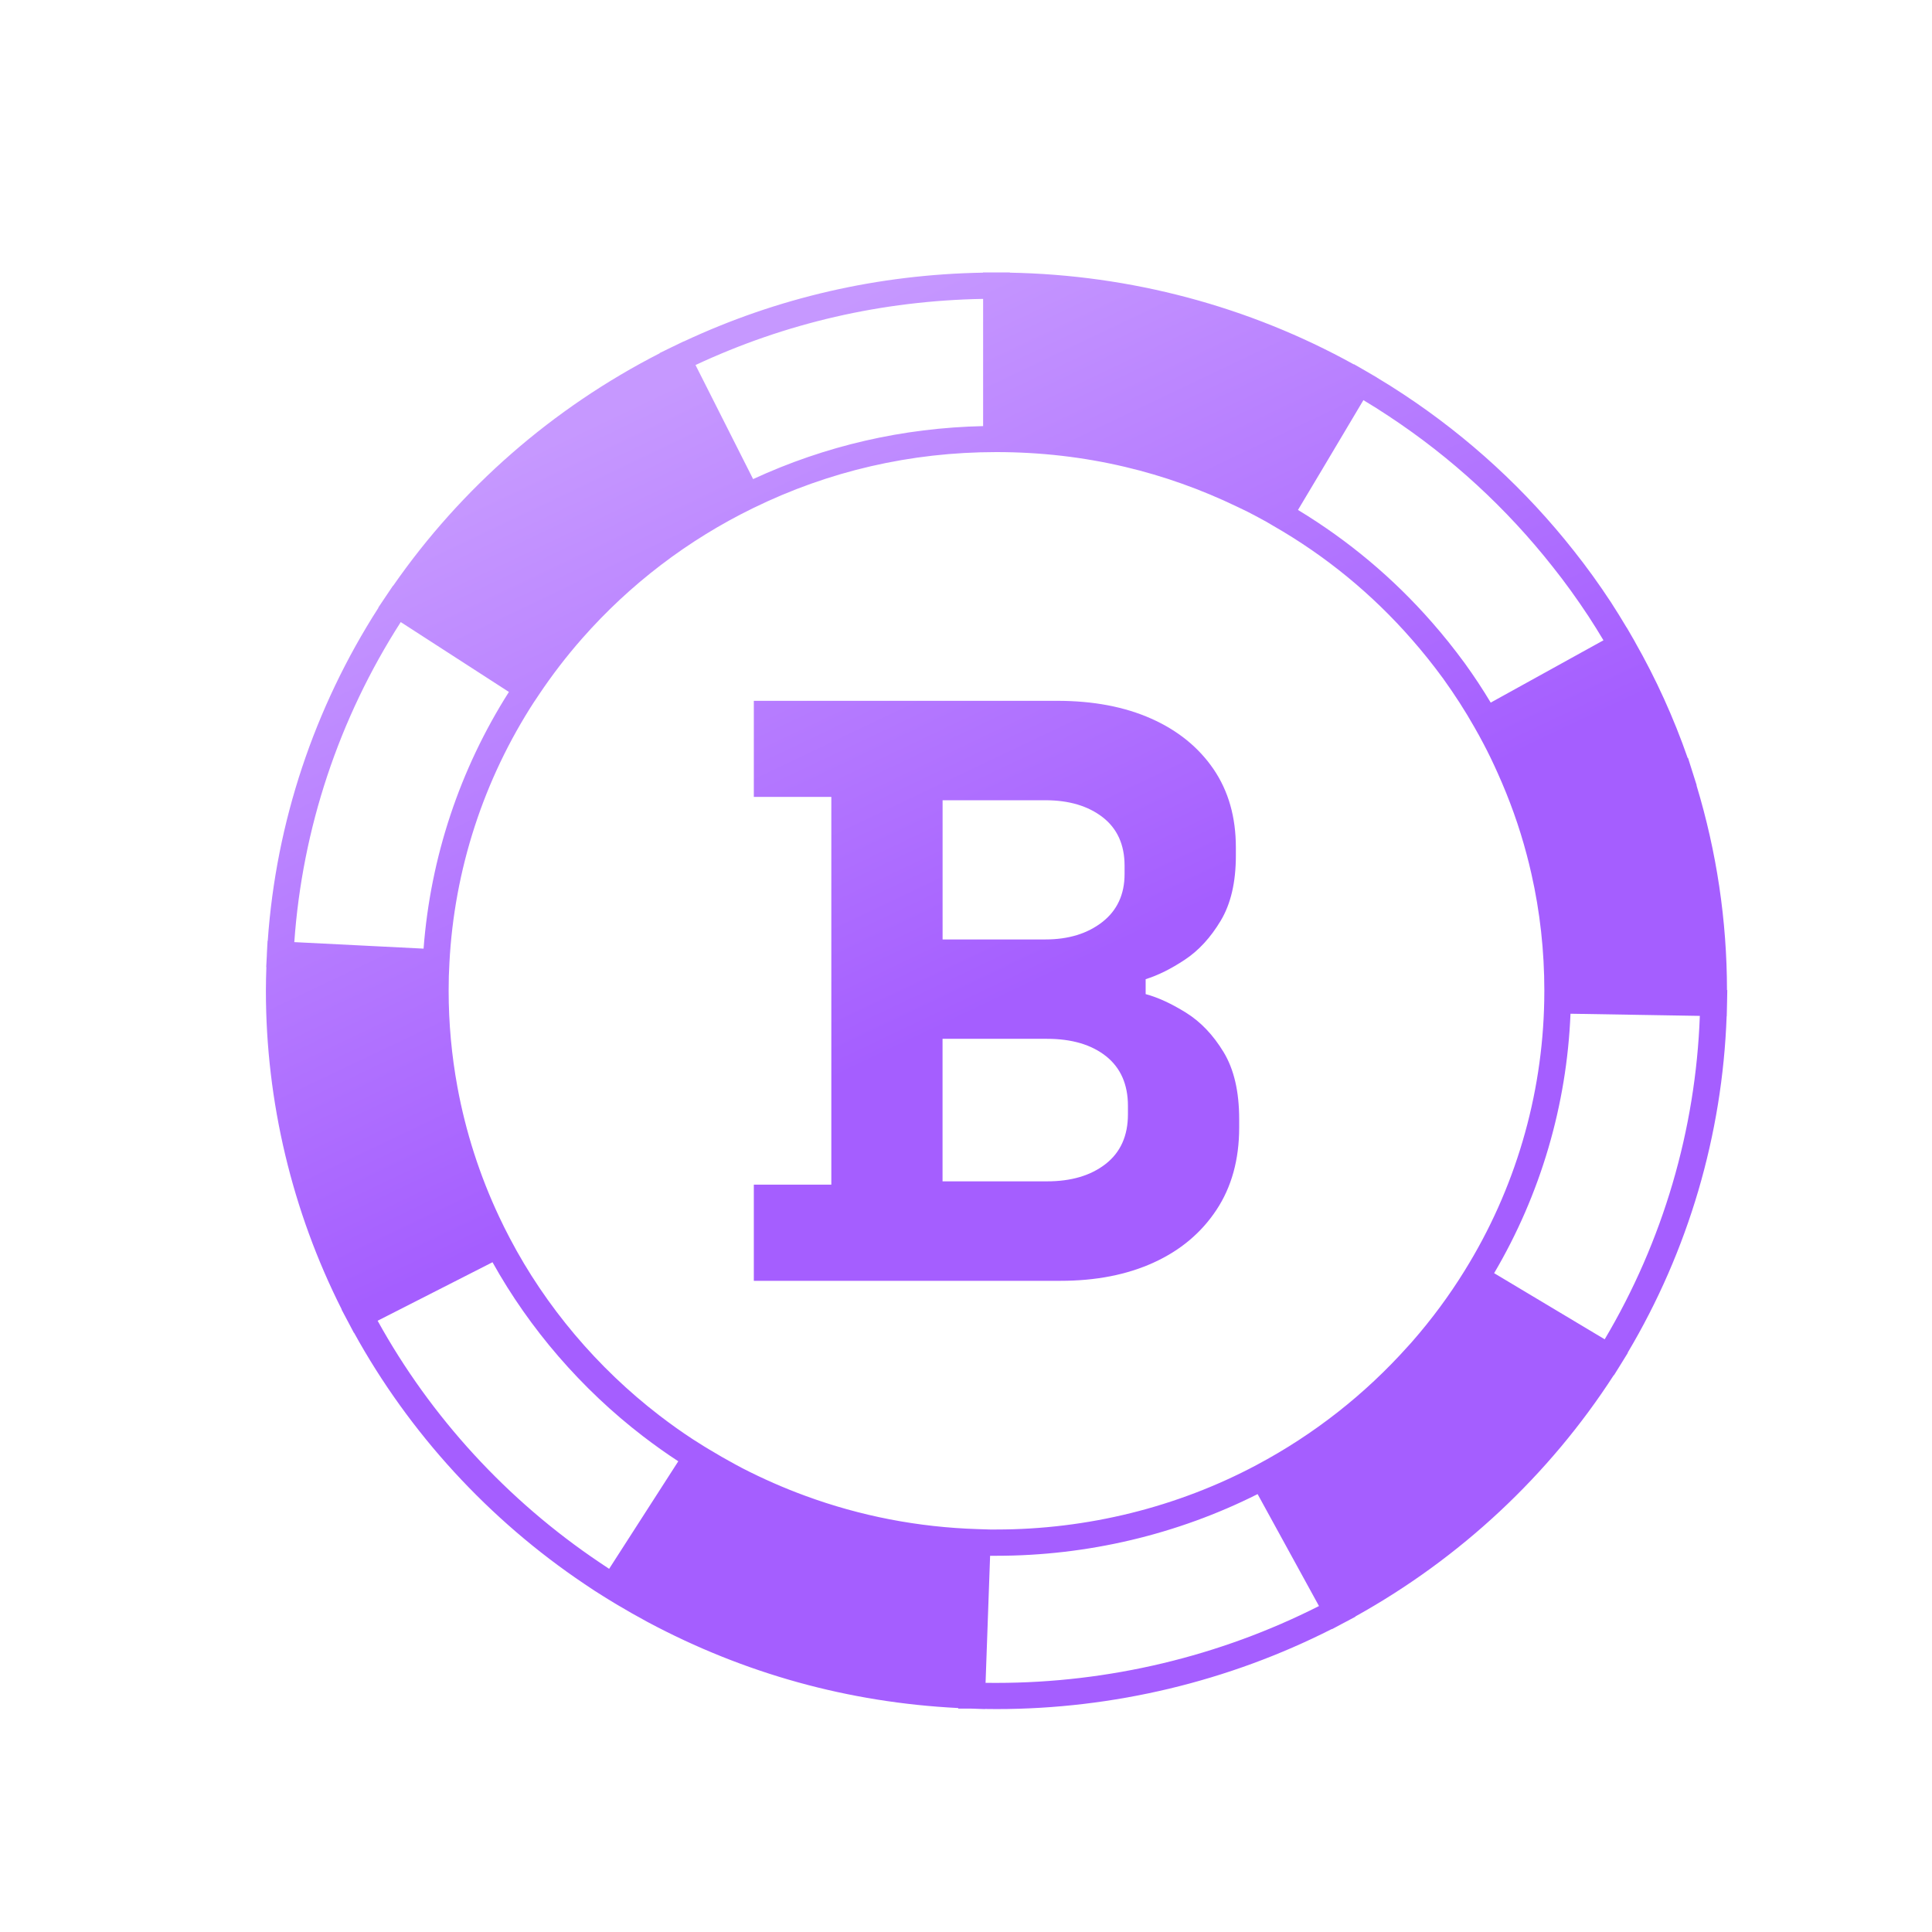 <svg width="78" height="78" viewBox="0 0 78 78" fill="none" xmlns="http://www.w3.org/2000/svg">
<g id="Vector" filter="url(#filter0_bdi_829_29)">
<path d="M29.434 43.708V39.828H32.563V24.174H29.434V20.294H41.681C43.132 20.294 44.398 20.533 45.476 21.012C46.553 21.491 47.391 22.171 47.994 23.053C48.595 23.935 48.895 24.988 48.895 26.213V26.548C48.895 27.62 48.69 28.494 48.282 29.174C47.874 29.854 47.391 30.379 46.835 30.746C46.279 31.115 45.752 31.377 45.253 31.532V32.135C45.752 32.268 46.296 32.52 46.886 32.887C47.477 33.256 47.98 33.785 48.4 34.477C48.82 35.169 49.029 36.071 49.029 37.186V37.522C49.029 38.814 48.722 39.926 48.11 40.849C47.497 41.775 46.653 42.483 45.575 42.974C44.498 43.465 43.246 43.71 41.815 43.71H29.432L29.434 43.708ZM37.055 29.928H41.205C42.134 29.928 42.899 29.695 43.502 29.226C44.102 28.757 44.402 28.11 44.402 27.287V26.951C44.402 26.103 44.106 25.451 43.518 24.994C42.927 24.537 42.156 24.308 41.205 24.308H37.055V29.928ZM41.274 39.694C42.248 39.694 43.037 39.461 43.638 38.992C44.238 38.523 44.538 37.855 44.538 36.985V36.65C44.538 35.78 44.242 35.111 43.654 34.642C43.063 34.174 42.27 33.94 41.272 33.94H37.053V39.694H41.274Z" fill="url(#paint0_linear_829_29)"/>
<path d="M68.729 31.973H68.723C68.721 29.166 68.305 26.389 67.493 23.709L67.5 23.705L67.149 22.596L67.138 22.606C66.572 20.98 65.858 19.408 65.01 17.919V17.916L64.941 17.794C64.925 17.768 64.909 17.74 64.894 17.714L64.675 17.335H64.671C64.466 16.992 64.255 16.647 64.036 16.311C63.557 15.581 63.054 14.885 62.543 14.242C60.605 11.783 58.292 9.656 55.67 7.924C55.319 7.691 54.962 7.467 54.589 7.244V7.24L54.183 7.004C54.162 6.992 54.144 6.982 54.126 6.97L53.661 6.703L53.657 6.711C49.425 4.369 44.646 3.096 39.768 3.008V3H39.265C39.253 3 39.24 3 39.228 3H38.688V3.008C34.448 3.082 30.387 4.016 26.599 5.789V5.783L26.193 5.981C26.167 5.995 26.141 6.007 26.112 6.019L25.631 6.254L25.635 6.262C21.323 8.467 17.62 11.695 14.873 15.649L14.867 15.645L14.595 16.05C14.587 16.062 14.577 16.074 14.569 16.088L14.272 16.531L14.28 16.535C11.681 20.581 10.143 25.208 9.81 29.982H9.802L9.774 30.511C9.774 30.535 9.774 30.561 9.772 30.584L9.748 31.041H9.754C9.743 31.361 9.735 31.682 9.735 32.003C9.735 36.468 10.794 40.903 12.797 44.867L12.791 44.871L13.037 45.336C13.037 45.336 13.039 45.34 13.041 45.342L13.288 45.811L13.294 45.807C15.522 49.853 18.732 53.357 22.608 55.958C22.746 56.052 22.884 56.144 23.02 56.232L23.345 56.437C23.389 56.465 23.434 56.495 23.478 56.521L23.831 56.736C23.844 56.742 23.854 56.75 23.866 56.756L23.935 56.798C24.31 57.022 24.71 57.249 25.146 57.485C29.046 59.569 33.263 60.737 37.686 60.958V60.982H38.214C38.216 60.982 38.22 60.982 38.222 60.982L38.76 61V60.996C38.908 60.998 39.064 61 39.236 61C43.942 61 48.609 59.881 52.773 57.766L52.776 57.774L53.251 57.52C53.251 57.52 53.264 57.514 53.27 57.511L53.724 57.269L53.72 57.261C57.955 54.909 61.544 51.557 64.152 47.519L64.16 47.523L64.428 47.092C64.428 47.092 64.436 47.078 64.44 47.072L64.72 46.619L64.712 46.615C67.161 42.497 68.537 37.823 68.709 33.029H68.713L68.725 32.502C68.725 32.502 68.725 32.502 68.725 32.5L68.735 31.969L68.729 31.973ZM58.127 43.307C57.502 44.317 56.796 45.27 56.017 46.16C56.003 46.178 55.986 46.196 55.972 46.212C55.926 46.266 55.877 46.318 55.828 46.37C54.106 48.293 52.046 49.915 49.739 51.142L49.725 51.15C46.525 52.852 42.895 53.75 39.226 53.75C39.135 53.75 39.05 53.75 38.968 53.75L38.467 53.734C36.063 53.658 33.736 53.207 31.514 52.391C30.649 52.074 29.803 51.703 28.973 51.276C28.813 51.194 28.657 51.106 28.498 51.018C28.271 50.895 28.048 50.767 27.827 50.633C27.689 50.552 27.551 50.472 27.417 50.388L26.966 50.103C26.528 49.817 26.082 49.5 25.617 49.143C23.115 47.218 21.031 44.75 19.589 42.002C19.434 41.711 19.288 41.414 19.148 41.117C18.367 39.457 17.801 37.695 17.468 35.888C17.233 34.609 17.113 33.306 17.113 31.999C17.113 31.586 17.123 31.221 17.144 30.88C17.338 27.117 18.525 23.468 20.581 20.308H20.583L20.743 20.068C21.281 19.262 21.871 18.494 22.509 17.77C24.422 15.595 26.765 13.803 29.399 12.517C32.465 11.016 35.767 10.254 39.216 10.252H39.23C41.004 10.252 42.737 10.452 44.419 10.849C45.977 11.216 47.491 11.757 48.95 12.459C49.065 12.515 49.181 12.569 49.297 12.626H49.301C49.575 12.766 49.855 12.914 50.133 13.069L50.401 13.227C52.513 14.436 54.396 15.98 56.001 17.818C56.429 18.305 56.843 18.821 57.263 19.394C57.73 20.044 58.152 20.699 58.515 21.341C58.649 21.573 58.777 21.806 58.9 22.041C59.101 22.422 59.286 22.809 59.462 23.203C59.941 24.266 60.337 25.365 60.635 26.497C60.704 26.754 60.767 27.013 60.826 27.275C61.175 28.811 61.349 30.399 61.349 31.997C61.349 32.119 61.349 32.244 61.345 32.372V32.402C61.274 36.263 60.162 40.031 58.129 43.303L58.127 43.307ZM54.045 8.155C54.398 8.367 54.735 8.578 55.067 8.8C57.596 10.468 59.824 12.517 61.692 14.889C62.185 15.507 62.668 16.178 63.131 16.88C63.338 17.197 63.541 17.522 63.736 17.85L59.184 20.366C58.87 19.841 58.521 19.31 58.139 18.781C57.699 18.181 57.265 17.64 56.816 17.129C55.252 15.34 53.432 13.816 51.403 12.588L52.389 10.937L54.045 8.153V8.155ZM38.691 9.203C35.444 9.275 32.325 9.993 29.405 11.342L27.08 6.737C30.718 5.037 34.618 4.139 38.691 4.067V9.205V9.203ZM15.179 17.115L19.546 19.936C17.562 23.057 16.379 26.62 16.101 30.299L10.882 30.036C11.204 25.449 12.684 21.002 15.179 17.115ZM23.217 55.087C19.485 52.581 16.393 49.213 14.246 45.322L18.884 42.96C20.382 45.652 22.472 48.072 24.954 49.981C25.449 50.36 25.921 50.695 26.384 50.996L23.592 55.338C23.468 55.258 23.343 55.174 23.217 55.087ZM39.228 59.943C39.072 59.943 38.926 59.943 38.79 59.941L38.973 54.811C39.054 54.811 39.139 54.811 39.228 54.811C42.899 54.811 46.533 53.951 49.773 52.321L52.251 56.84C48.245 58.871 43.753 59.943 39.226 59.943H39.228ZM63.786 46.071L59.322 43.401C61.197 40.219 62.256 36.618 62.405 32.927L67.627 33.014C67.459 37.619 66.136 42.112 63.786 46.071Z" fill="url(#paint1_linear_829_29)"/>
</g>
<defs>
<filter id="filter0_bdi_829_29" x="0.635" y="-6" width="77.2" height="83.1" filterUnits="userSpaceOnUse" color-interpolation-filters="sRGB">
<feFlood flood-opacity="0" result="BackgroundImageFix"/>
<feGaussianBlur in="BackgroundImageFix" stdDeviation="4.5"/>
<feComposite in2="SourceAlpha" operator="in" result="effect1_backgroundBlur_829_29"/>
<feColorMatrix in="SourceAlpha" type="matrix" values="0 0 0 0 0 0 0 0 0 0 0 0 0 0 0 0 0 0 127 0" result="hardAlpha"/>
<feOffset dy="7"/>
<feGaussianBlur stdDeviation="4.55"/>
<feComposite in2="hardAlpha" operator="out"/>
<feColorMatrix type="matrix" values="0 0 0 0 0.26 0 0 0 0 0.343 0 0 0 0 0.392 0 0 0 0.1 0"/>
<feBlend mode="normal" in2="effect1_backgroundBlur_829_29" result="effect2_dropShadow_829_29"/>
<feBlend mode="normal" in="SourceGraphic" in2="effect2_dropShadow_829_29" result="shape"/>
<feColorMatrix in="SourceAlpha" type="matrix" values="0 0 0 0 0 0 0 0 0 0 0 0 0 0 0 0 0 0 127 0" result="hardAlpha"/>
<feOffset dx="1" dy="1"/>
<feGaussianBlur stdDeviation="0.4"/>
<feComposite in2="hardAlpha" operator="arithmetic" k2="-1" k3="1"/>
<feColorMatrix type="matrix" values="0 0 0 0 1 0 0 0 0 1 0 0 0 0 1 0 0 0 0.14 0"/>
<feBlend mode="normal" in2="shape" result="effect3_innerShadow_829_29"/>
</filter>
<linearGradient id="paint0_linear_829_29" x1="24.001" y1="8.5" x2="49.001" y2="61" gradientUnits="userSpaceOnUse">
<stop stop-color="#C698FF"/>
<stop offset="0.486" stop-color="#A55EFF"/>
</linearGradient>
<linearGradient id="paint1_linear_829_29" x1="24.001" y1="8.5" x2="49.001" y2="61" gradientUnits="userSpaceOnUse">
<stop stop-color="#C698FF"/>
<stop offset="0.486" stop-color="#A55EFF"/>
</linearGradient>
</defs>
</svg>
